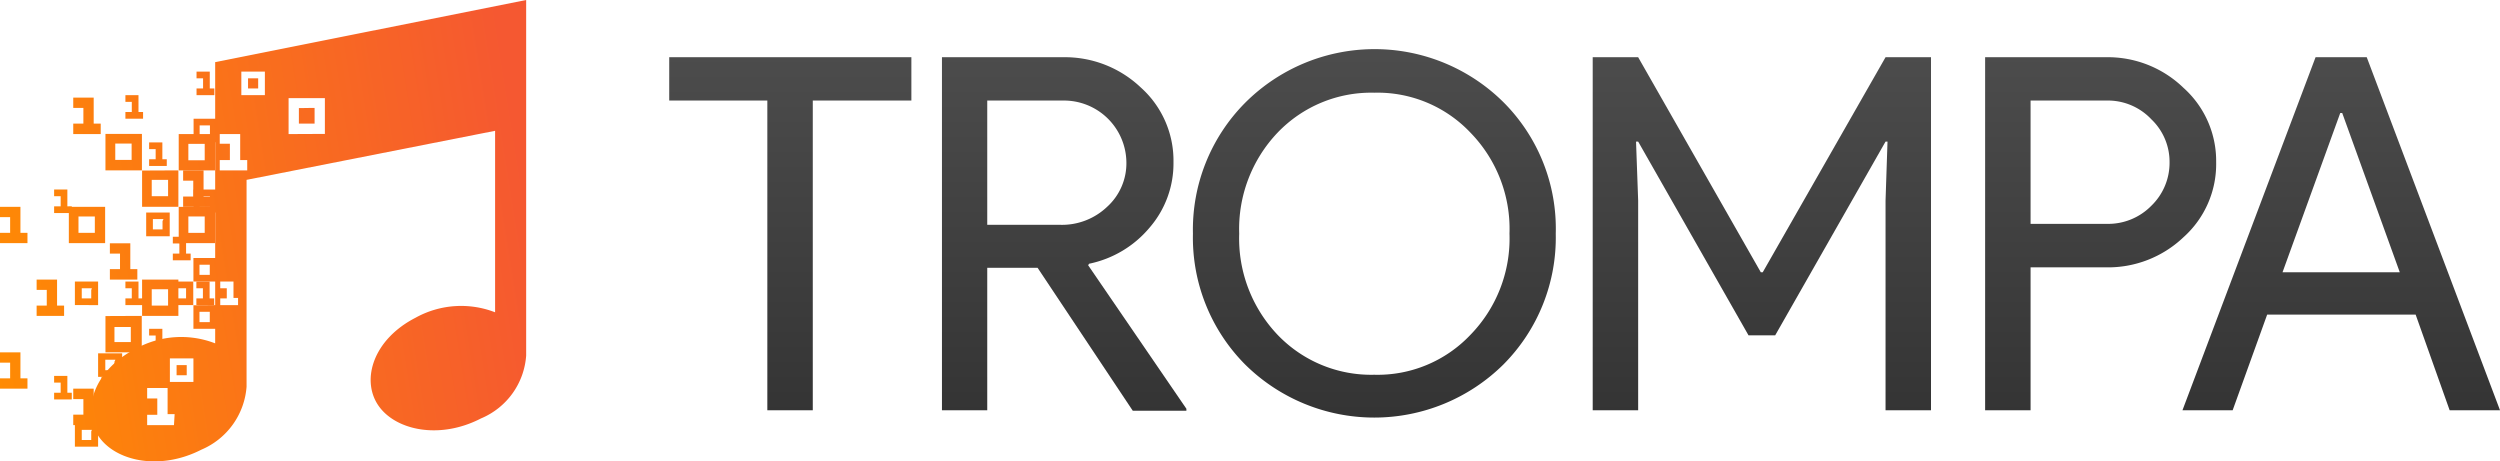 <svg id="Layer_1" data-name="Layer 1" xmlns="http://www.w3.org/2000/svg" xmlns:xlink="http://www.w3.org/1999/xlink" viewBox="0 0 152.9 28.22"><defs><style>.cls-1{fill:url(#linear-gradient);}.cls-2{fill:url(#linear-gradient-2);}.cls-3{fill:url(#linear-gradient-3);}.cls-4{fill:url(#linear-gradient-4);}.cls-5{fill:url(#linear-gradient-5);}.cls-6{fill:url(#linear-gradient-6);}.cls-7{fill:url(#linear-gradient-7);}.cls-8{fill:url(#linear-gradient-8);}.cls-9{fill:url(#linear-gradient-9);}.cls-10{fill:url(#linear-gradient-10);}.cls-11{fill:url(#linear-gradient-11);}.cls-12{fill:url(#linear-gradient-12);}.cls-13{fill:url(#linear-gradient-13);}.cls-14{fill:url(#linear-gradient-14);}.cls-15{fill:url(#linear-gradient-15);}.cls-16{fill:url(#linear-gradient-16);}.cls-17{fill:url(#linear-gradient-17);}.cls-18{fill:url(#linear-gradient-18);}.cls-19{fill:url(#linear-gradient-19);}.cls-20{fill:url(#linear-gradient-20);}.cls-21{fill:url(#linear-gradient-21);}.cls-22{fill:url(#linear-gradient-22);}.cls-23{fill:url(#linear-gradient-23);}.cls-24{fill:url(#linear-gradient-24);}.cls-25{fill:url(#linear-gradient-25);}.cls-26{fill:url(#linear-gradient-26);}.cls-27{fill:url(#linear-gradient-27);}.cls-28{fill:url(#linear-gradient-28);}.cls-29{fill:url(#linear-gradient-29);}.cls-30{fill:url(#linear-gradient-30);}.cls-31{fill:url(#linear-gradient-31);}.cls-32{fill:url(#linear-gradient-32);}.cls-33{fill:url(#linear-gradient-33);}.cls-34{fill:url(#linear-gradient-34);}.cls-35{fill:url(#linear-gradient-35);}.cls-36{fill:url(#linear-gradient-36);}.cls-37{fill:url(#linear-gradient-37);}.cls-38{fill:url(#linear-gradient-38);}.cls-39{fill:url(#linear-gradient-39);}.cls-40{fill:url(#linear-gradient-40);}.cls-41{fill:url(#linear-gradient-41);}.cls-42{fill:url(#linear-gradient-42);}.cls-43{fill:url(#linear-gradient-43);}.cls-44{fill:url(#linear-gradient-44);}.cls-45{fill:url(#linear-gradient-45);}.cls-46{fill:url(#linear-gradient-46);}</style><linearGradient id="linear-gradient" x1="48.32" y1="2.39" x2="48.32" y2="26.25" gradientUnits="userSpaceOnUse"><stop offset="0" stop-color="#4d4d4d"/><stop offset="1" stop-color="#333"/></linearGradient><linearGradient id="linear-gradient-2" x1="65.09" y1="2.39" x2="65.09" y2="26.25" xlink:href="#linear-gradient"/><linearGradient id="linear-gradient-3" x1="84.05" y1="2.39" x2="84.05" y2="26.25" xlink:href="#linear-gradient"/><linearGradient id="linear-gradient-4" x1="107.75" y1="2.39" x2="107.75" y2="26.25" xlink:href="#linear-gradient"/><linearGradient id="linear-gradient-5" x1="128.47" y1="2.39" x2="128.47" y2="26.25" xlink:href="#linear-gradient"/><linearGradient id="linear-gradient-6" x1="143.19" y1="2.39" x2="143.19" y2="26.25" xlink:href="#linear-gradient"/><linearGradient id="linear-gradient-7" x1="-2.87" y1="10.96" x2="31.25" y2="5.54" gradientUnits="userSpaceOnUse"><stop offset="0" stop-color="#ff8c02"/><stop offset="1" stop-color="#f55831"/></linearGradient><linearGradient id="linear-gradient-8" x1="-2.42" y1="13.83" x2="31.71" y2="8.41" xlink:href="#linear-gradient-7"/><linearGradient id="linear-gradient-9" x1="-2.76" y1="11.66" x2="31.36" y2="6.24" xlink:href="#linear-gradient-7"/><linearGradient id="linear-gradient-10" x1="-2.07" y1="16" x2="32.05" y2="10.58" xlink:href="#linear-gradient-7"/><linearGradient id="linear-gradient-11" x1="-2.47" y1="13.48" x2="31.65" y2="8.07" xlink:href="#linear-gradient-7"/><linearGradient id="linear-gradient-12" x1="-1.44" y1="19.99" x2="32.69" y2="14.58" xlink:href="#linear-gradient-7"/><linearGradient id="linear-gradient-13" x1="-1.15" y1="21.82" x2="32.98" y2="16.4" xlink:href="#linear-gradient-7"/><linearGradient id="linear-gradient-14" x1="-1.84" y1="17.48" x2="32.29" y2="12.06" xlink:href="#linear-gradient-7"/><linearGradient id="linear-gradient-15" x1="-3.27" y1="8.45" x2="30.85" y2="3.03" xlink:href="#linear-gradient-7"/><linearGradient id="linear-gradient-16" x1="-2.24" y1="14.96" x2="31.89" y2="9.54" xlink:href="#linear-gradient-7"/><linearGradient id="linear-gradient-17" x1="-0.51" y1="25.81" x2="33.61" y2="20.39" xlink:href="#linear-gradient-7"/><linearGradient id="linear-gradient-18" x1="-1.6" y1="18.95" x2="32.52" y2="13.54" xlink:href="#linear-gradient-7"/><linearGradient id="linear-gradient-19" x1="-2.35" y1="14.27" x2="31.78" y2="8.85" xlink:href="#linear-gradient-7"/><linearGradient id="linear-gradient-20" x1="-0.97" y1="22.95" x2="33.16" y2="17.53" xlink:href="#linear-gradient-7"/><linearGradient id="linear-gradient-21" x1="-1.41" y1="20.16" x2="32.71" y2="14.74" xlink:href="#linear-gradient-7"/><linearGradient id="linear-gradient-22" x1="-1.63" y1="18.75" x2="32.49" y2="13.33" xlink:href="#linear-gradient-7"/><linearGradient id="linear-gradient-23" x1="-1.19" y1="21.57" x2="32.94" y2="16.15" xlink:href="#linear-gradient-7"/><linearGradient id="linear-gradient-24" x1="-1.45" y1="19.93" x2="32.68" y2="14.52" xlink:href="#linear-gradient-7"/><linearGradient id="linear-gradient-25" x1="-0.65" y1="24.95" x2="33.47" y2="19.53" xlink:href="#linear-gradient-7"/><linearGradient id="linear-gradient-26" x1="-0.87" y1="23.54" x2="33.25" y2="18.12" xlink:href="#linear-gradient-7"/><linearGradient id="linear-gradient-27" x1="-0.43" y1="26.36" x2="33.7" y2="20.94" xlink:href="#linear-gradient-7"/><linearGradient id="linear-gradient-28" x1="-1.04" y1="22.52" x2="33.09" y2="17.11" xlink:href="#linear-gradient-7"/><linearGradient id="linear-gradient-29" x1="-1.52" y1="19.49" x2="32.61" y2="14.07" xlink:href="#linear-gradient-7"/><linearGradient id="linear-gradient-30" x1="-1.59" y1="19.04" x2="32.53" y2="13.62" xlink:href="#linear-gradient-7"/><linearGradient id="linear-gradient-31" x1="-0.25" y1="27.48" x2="33.87" y2="22.06" xlink:href="#linear-gradient-7"/><linearGradient id="linear-gradient-32" x1="-0.73" y1="24.44" x2="33.39" y2="19.02" xlink:href="#linear-gradient-7"/><linearGradient id="linear-gradient-33" x1="-2.25" y1="14.89" x2="31.88" y2="9.48" xlink:href="#linear-gradient-7"/><linearGradient id="linear-gradient-34" x1="-0.72" y1="24.52" x2="33.41" y2="19.1" xlink:href="#linear-gradient-7"/><linearGradient id="linear-gradient-35" x1="-3.33" y1="8.09" x2="30.8" y2="2.67" xlink:href="#linear-gradient-7"/><linearGradient id="linear-gradient-36" x1="-1.73" y1="18.13" x2="32.39" y2="12.71" xlink:href="#linear-gradient-7"/><linearGradient id="linear-gradient-37" x1="-2.94" y1="10.53" x2="31.18" y2="5.11" xlink:href="#linear-gradient-7"/><linearGradient id="linear-gradient-38" x1="-2.02" y1="16.3" x2="32.1" y2="10.88" xlink:href="#linear-gradient-7"/><linearGradient id="linear-gradient-39" x1="-2.28" y1="14.67" x2="31.84" y2="9.25" xlink:href="#linear-gradient-7"/><linearGradient id="linear-gradient-40" x1="-2.95" y1="10.45" x2="31.17" y2="5.03" xlink:href="#linear-gradient-7"/><linearGradient id="linear-gradient-41" x1="-3.4" y1="7.63" x2="30.72" y2="2.22" xlink:href="#linear-gradient-7"/><linearGradient id="linear-gradient-42" x1="-1.87" y1="17.26" x2="32.25" y2="11.84" xlink:href="#linear-gradient-7"/><linearGradient id="linear-gradient-43" x1="-2.8" y1="11.4" x2="31.32" y2="5.99" xlink:href="#linear-gradient-7"/><linearGradient id="linear-gradient-44" x1="-2.13" y1="15.63" x2="31.99" y2="10.21" xlink:href="#linear-gradient-7"/><linearGradient id="linear-gradient-45" x1="-3.28" y1="8.37" x2="30.84" y2="2.95" xlink:href="#linear-gradient-7"/><linearGradient id="linear-gradient-46" x1="-2.5" y1="13.32" x2="31.63" y2="7.9" xlink:href="#linear-gradient-7"/></defs><title>Logo-Black-Horizontal</title><path class="cls-1" d="M49.71,6.15V25.09H46.93V6.15h-6V3.5H55.74V6.15Z"/><path class="cls-2" d="M60.38,25.09H57.61V3.5H65a6.74,6.74,0,0,1,4.77,1.85,6,6,0,0,1,2,4.57,6,6,0,0,1-1.46,4,6.54,6.54,0,0,1-3.7,2.21l-.06.09L72.56,25v.12H69.28l-5.82-8.74H60.38Zm0-18.94v7.6h4.46a4,4,0,0,0,2.87-1.1,3.59,3.59,0,0,0,1.18-2.73A3.82,3.82,0,0,0,65,6.15Z"/><path class="cls-3" d="M95.15,14.29a11,11,0,0,1-3.2,8,11.23,11.23,0,0,1-15.8,0,11,11,0,0,1-3.19-8,11,11,0,0,1,3.19-8A11.19,11.19,0,0,1,92,6.3,10.93,10.93,0,0,1,95.15,14.29Zm-19.36,0a8.55,8.55,0,0,0,2.35,6.19,7.92,7.92,0,0,0,5.91,2.44,7.82,7.82,0,0,0,5.88-2.44,8.44,8.44,0,0,0,2.39-6.19,8.43,8.43,0,0,0-2.39-6.18,7.82,7.82,0,0,0-5.88-2.44,7.92,7.92,0,0,0-5.91,2.44A8.54,8.54,0,0,0,75.79,14.29Z"/><path class="cls-4" d="M100.19,25.09H97.41V3.5h2.78l7.5,13.15h.12L115.32,3.5h2.78V25.09h-2.78V12.27l.12-3.61h-.12l-6.75,11.85h-1.63L100.19,8.66h-.13l.13,3.61Z"/><path class="cls-5" d="M124.19,16.35v8.74h-2.78V3.5h7.36a6.65,6.65,0,0,1,4.77,1.87,6,6,0,0,1,2,4.55,6,6,0,0,1-2,4.59,6.69,6.69,0,0,1-4.77,1.84Zm0-10.2v7.54h4.64a3.69,3.69,0,0,0,2.75-1.11,3.65,3.65,0,0,0,1.11-2.66,3.59,3.59,0,0,0-1.11-2.62,3.65,3.65,0,0,0-2.75-1.15Z"/><path class="cls-6" d="M136.55,25.09h-3.07L141.62,3.5h3.13l8.15,21.59h-3.08l-2.08-5.85h-9.08Zm6.58-18.18-3.53,9.74h7.17l-3.52-9.74Z"/><path class="cls-7" d="M6.45,8.19v2.23H8.68V8.19Zm1.6.8v.79h-1v-1h1Z"/><polygon class="cls-8" points="12.45 12.02 12.45 10.42 11.2 10.42 11.2 11.05 11.82 11.05 11.82 12.02 11.2 12.02 11.2 12.65 12.88 12.65 12.88 12.02 12.45 12.02"/><path class="cls-9" d="M10.93,8.2v2.22h2.22V8.2ZM12.52,9v.8h-1v-1h1Z"/><path class="cls-10" d="M10.93,12.65v2.22h2.22V12.65Zm1.59.79v.8h-1v-1h1Z"/><path class="cls-11" d="M8.69,10.43v2.22h2.22V10.42Zm1.59.79V12h-1v-1h1Z"/><path class="cls-12" d="M8.69,17.1v2.22h2.22V17.1Zm1.59.79v.8h-1v-1h1Z"/><path class="cls-13" d="M6.45,19.33v2.22H8.67V19.32ZM8,20.12v.8h-1V20H8Z"/><polygon class="cls-14" points="7.97 16.46 7.97 14.88 6.72 14.88 6.72 15.51 7.34 15.51 7.34 16.46 6.72 16.46 6.72 17.1 8.4 17.1 8.4 16.46 7.97 16.46"/><polygon class="cls-15" points="5.73 7.56 5.73 5.97 4.48 5.97 4.48 6.6 5.1 6.6 5.1 7.56 4.48 7.56 4.48 8.2 6.16 8.2 6.16 7.56 5.73 7.56"/><path class="cls-16" d="M4.21,12.65v2.22H6.43V12.65Zm1.59.79v.8h-1v-1h1Z"/><polygon class="cls-17" points="5.73 25.36 5.73 23.77 4.48 23.77 4.48 24.41 5.1 24.41 5.1 25.36 4.48 25.36 4.48 26 6.16 26 6.16 25.36 5.73 25.36"/><polygon class="cls-18" points="3.49 18.69 3.49 17.1 2.24 17.1 2.24 17.73 2.86 17.73 2.86 18.69 2.24 18.69 2.24 19.32 3.92 19.32 3.92 18.69 3.49 18.69"/><polygon class="cls-19" points="1.25 14.24 1.25 12.65 0 12.65 0 13.28 0.62 13.28 0.62 14.24 0 14.24 0 14.87 1.68 14.87 1.68 14.24 1.25 14.24"/><polygon class="cls-20" points="1.25 23.14 1.25 21.55 0 21.55 0 22.18 0.62 22.18 0.62 23.14 0 23.14 0 23.77 1.68 23.77 1.68 23.14 1.25 23.14"/><polygon class="cls-21" points="12.82 18.25 12.82 17.22 12.01 17.22 12.01 17.63 12.41 17.63 12.41 18.25 12.01 18.25 12.01 18.66 13.1 18.66 13.1 18.25 12.82 18.25"/><path class="cls-22" d="M11.83,15.78v1.44h1.44V15.78Zm1,.51v.52h-.63v-.62h.63Z"/><path class="cls-23" d="M11.83,18.67v1.44h1.44V18.66Zm1,.51v.52h-.63v-.63h.63Z"/><path class="cls-24" d="M10.38,17.22v1.44h1.44V17.22Zm1,.52v.51h-.62v-.62h.62Z"/><polygon class="cls-25" points="7.02 24.08 7.02 23.05 6.21 23.05 6.21 23.46 6.61 23.46 6.61 24.08 6.21 24.08 6.21 24.49 7.29 24.49 7.29 24.08 7.02 24.08"/><path class="cls-26" d="M6,21.61v1.44H7.47V21.61Zm1,.51v.52H6.44V22h.62Z"/><path class="cls-27" d="M6,24.5v1.44H7.47V24.49Zm1,.51v.52H6.44v-.62h.62Z"/><polygon class="cls-28" points="9.93 21.14 9.93 20.11 9.12 20.11 9.12 20.52 9.52 20.52 9.52 21.14 9.12 21.14 9.12 21.55 10.2 21.55 10.2 21.14 9.93 21.14"/><polygon class="cls-29" points="8.47 18.25 8.47 17.22 7.67 17.22 7.67 17.63 8.06 17.63 8.06 18.25 7.67 18.25 7.67 18.66 8.75 18.66 8.75 18.25 8.47 18.25"/><path class="cls-30" d="M4.58,17.22v1.44H6V17.22Zm1,.52v.51H5v-.62h.62Z"/><path class="cls-31" d="M4.58,25.88v1.44H6V25.88Zm1,.51v.52H5v-.62h.62Z"/><polygon class="cls-32" points="4.12 24.02 4.12 22.99 3.31 22.99 3.31 23.4 3.71 23.4 3.71 24.02 3.31 24.02 3.31 24.43 4.39 24.43 4.39 24.02 4.12 24.02"/><polygon class="cls-33" points="14.28 12.62 14.28 11.59 13.47 11.59 13.47 12 13.87 12 13.87 12.62 13.47 12.62 13.47 13.03 14.56 13.03 14.56 12.62 14.28 12.62"/><polygon class="cls-34" points="11.42 22.44 11.42 22.33 11.32 22.33 10.91 22.33 10.8 22.33 10.8 22.44 10.8 22.85 10.8 22.95 10.91 22.95 11.32 22.95 11.42 22.95 11.42 22.85 11.42 22.44"/><polygon class="cls-35" points="15.79 4.89 15.79 4.79 15.69 4.79 15.28 4.79 15.17 4.79 15.17 4.9 15.17 5.3 15.17 5.41 15.28 5.41 15.69 5.41 15.79 5.41 15.79 5.3 15.79 4.89"/><path class="cls-36" d="M13.16,3.8V21a5.74,5.74,0,0,0-4.86.33C5.71,22.66,5,25.1,6,26.64s3.72,2.19,6.32.86a4.55,4.55,0,0,0,2.76-3.85h0V11L30.28,8V19.1a5.74,5.74,0,0,0-4.86.33c-2.59,1.33-3.32,3.76-2.32,5.31s3.73,2.19,6.32.85a4.51,4.51,0,0,0,2.76-3.84h0V0ZM10.64,26H9v-.63h.62v-1H9v-.64h1.25v1.6h.43Zm-.25-2.64V21.92h1.44v1.44Zm4.17-4.7H13.47v-.41h.4v-.62h-.4v-.41h.81v1h.28Zm.56-8.24H13.44V9.79h.62v-1h-.62V8.2h1.25V9.79h.43Zm-.36-4.6V4.38H16.2V5.82ZM17.65,8.2V6h2.22V8.19Z"/><polygon class="cls-37" points="19.24 6.77 19.24 6.6 19.07 6.6 18.44 6.61 18.28 6.61 18.28 6.77 18.28 7.4 18.28 7.56 18.45 7.56 19.08 7.56 19.24 7.56 19.24 7.4 19.24 6.77"/><path class="cls-38" d="M13.3,13v1.45h1.44V13Zm1,.52v.51h-.62v-.63h.62Z"/><path class="cls-39" d="M11.84,11.59V13h1.44V11.59Zm1,.52v.51h-.63V12h.63Z"/><path class="cls-40" d="M11.84,7.26V8.7h1.44V7.26Zm1,.52v.51h-.63V7.67h.63Z"/><polygon class="cls-41" points="12.83 5.41 12.83 4.38 12.02 4.38 12.02 4.79 12.42 4.79 12.42 5.41 12.02 5.41 12.02 5.82 13.11 5.82 13.11 5.41 12.83 5.41"/><polygon class="cls-42" points="11.38 15.51 11.38 14.48 10.57 14.48 10.57 14.89 10.97 14.89 10.97 15.51 10.57 15.51 10.57 15.92 11.66 15.92 11.66 15.51 11.38 15.51"/><polygon class="cls-43" points="9.93 9.74 9.93 8.71 9.12 8.71 9.12 9.12 9.52 9.12 9.52 9.74 9.12 9.74 9.12 10.15 10.2 10.15 10.2 9.74 9.93 9.74"/><path class="cls-44" d="M8.94,13v1.45h1.44V13Zm1,.52v.51H9.35v-.63H10Z"/><polygon class="cls-45" points="8.47 6.85 8.47 5.82 7.67 5.82 7.67 6.23 8.06 6.23 8.06 6.85 7.67 6.85 7.67 7.26 8.75 7.26 8.75 6.85 8.47 6.85"/><polygon class="cls-46" points="4.12 12.62 4.12 11.59 3.31 11.59 3.31 12 3.71 12 3.71 12.62 3.31 12.62 3.31 13.03 4.39 13.03 4.39 12.62 4.12 12.62"/></svg>